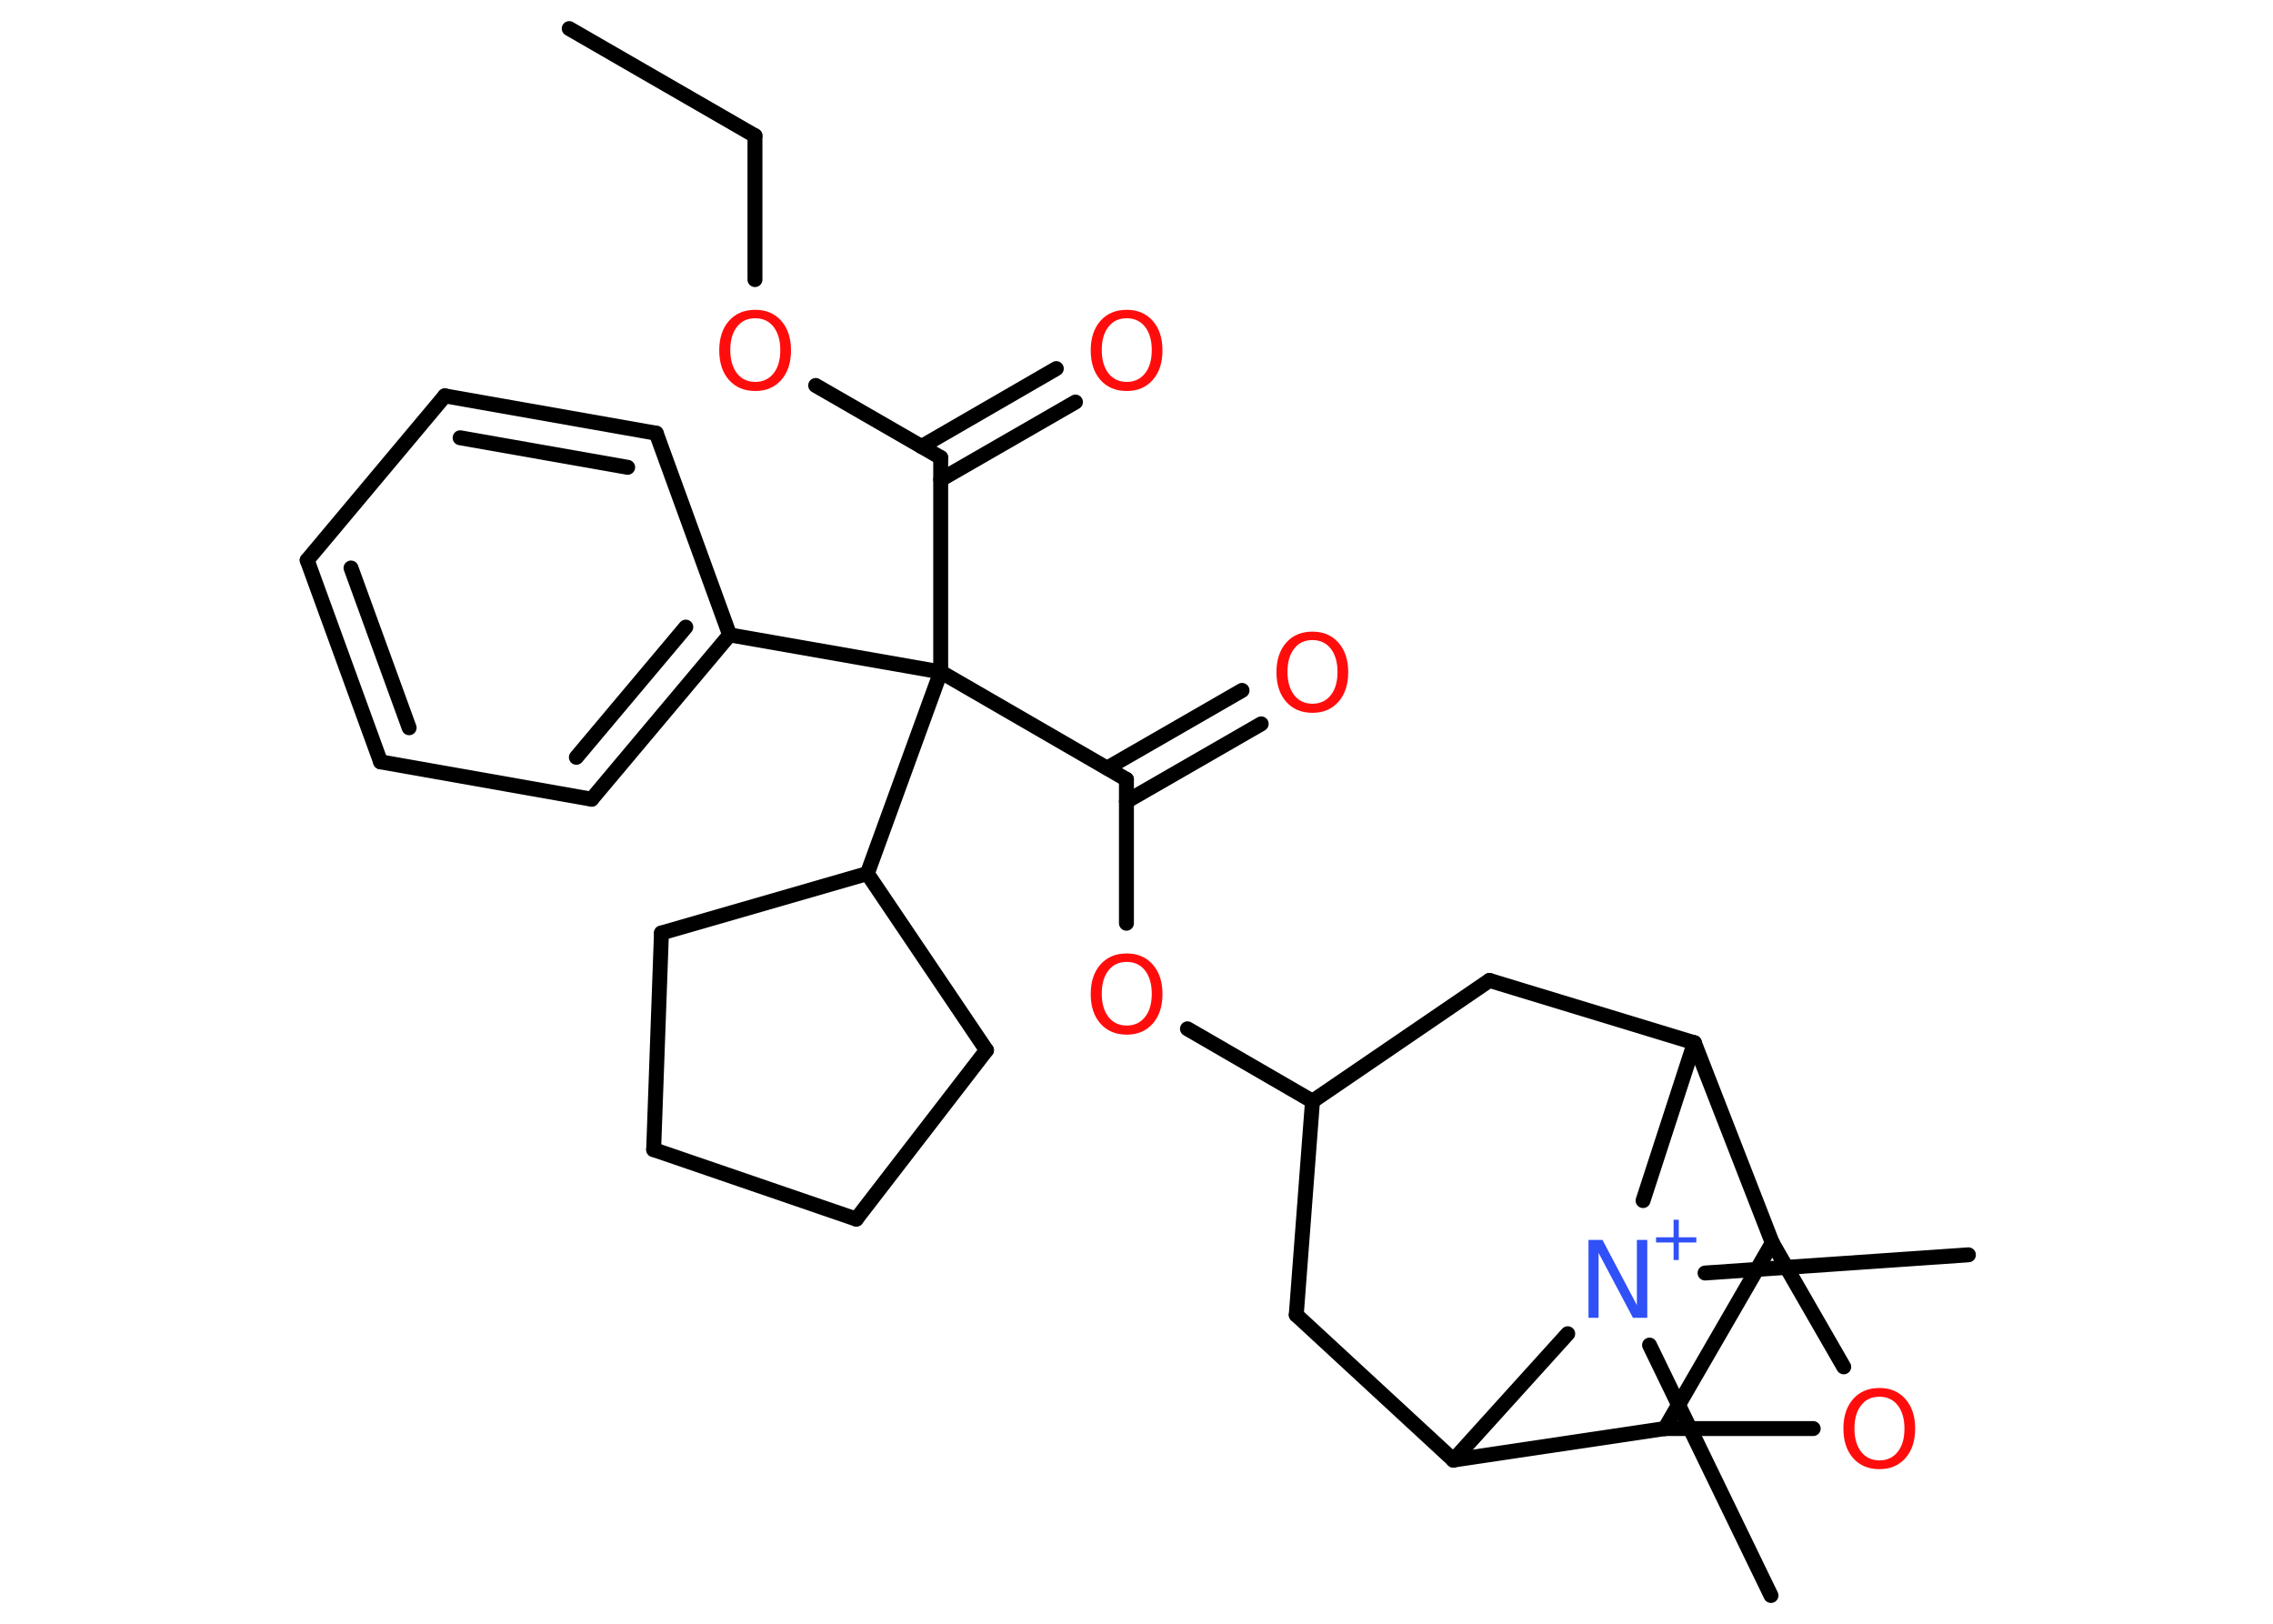 <?xml version='1.0' encoding='UTF-8'?>
<!DOCTYPE svg PUBLIC "-//W3C//DTD SVG 1.1//EN" "http://www.w3.org/Graphics/SVG/1.1/DTD/svg11.dtd">
<svg version='1.2' xmlns='http://www.w3.org/2000/svg' xmlns:xlink='http://www.w3.org/1999/xlink' width='70.0mm' height='50.0mm' viewBox='0 0 70.0 50.0'>
  <desc>Generated by the Chemistry Development Kit (http://github.com/cdk)</desc>
  <g stroke-linecap='round' stroke-linejoin='round' stroke='#000000' stroke-width='.46' fill='#FF0D0D'>
    <rect x='.0' y='.0' width='70.0' height='50.0' fill='#FFFFFF' stroke='none'/>
    <g id='mol1' class='mol'>
      <line id='mol1bnd1' class='bond' x1='17.53' y1='.88' x2='23.25' y2='4.18'/>
      <line id='mol1bnd2' class='bond' x1='23.25' y1='4.18' x2='23.25' y2='8.61'/>
      <line id='mol1bnd3' class='bond' x1='25.12' y1='11.87' x2='28.97' y2='14.09'/>
      <g id='mol1bnd4' class='bond'>
        <line x1='28.38' y1='13.75' x2='32.53' y2='11.35'/>
        <line x1='28.97' y1='14.77' x2='33.12' y2='12.38'/>
      </g>
      <line id='mol1bnd5' class='bond' x1='28.97' y1='14.09' x2='28.97' y2='20.69'/>
      <line id='mol1bnd6' class='bond' x1='28.97' y1='20.69' x2='34.69' y2='24.0'/>
      <g id='mol1bnd7' class='bond'>
        <line x1='34.1' y1='23.65' x2='38.25' y2='21.26'/>
        <line x1='34.69' y1='24.68' x2='38.84' y2='22.29'/>
      </g>
      <line id='mol1bnd8' class='bond' x1='34.69' y1='24.0' x2='34.69' y2='28.43'/>
      <line id='mol1bnd9' class='bond' x1='36.57' y1='31.68' x2='40.42' y2='33.91'/>
      <line id='mol1bnd10' class='bond' x1='40.42' y1='33.91' x2='39.92' y2='40.49'/>
      <line id='mol1bnd11' class='bond' x1='39.92' y1='40.49' x2='44.76' y2='44.96'/>
      <line id='mol1bnd12' class='bond' x1='44.76' y1='44.96' x2='51.27' y2='43.99'/>
      <line id='mol1bnd13' class='bond' x1='51.27' y1='43.99' x2='55.84' y2='43.99'/>
      <line id='mol1bnd14' class='bond' x1='56.78' y1='42.09' x2='54.58' y2='38.27'/>
      <line id='mol1bnd15' class='bond' x1='51.27' y1='43.99' x2='54.58' y2='38.27'/>
      <line id='mol1bnd16' class='bond' x1='54.58' y1='38.27' x2='52.18' y2='32.11'/>
      <line id='mol1bnd17' class='bond' x1='52.18' y1='32.11' x2='45.87' y2='30.19'/>
      <line id='mol1bnd18' class='bond' x1='40.42' y1='33.91' x2='45.87' y2='30.19'/>
      <line id='mol1bnd19' class='bond' x1='52.18' y1='32.11' x2='50.6' y2='36.97'/>
      <line id='mol1bnd20' class='bond' x1='44.76' y1='44.96' x2='48.28' y2='41.07'/>
      <line id='mol1bnd21' class='bond' x1='50.8' y1='41.42' x2='54.54' y2='49.13'/>
      <line id='mol1bnd22' class='bond' x1='52.51' y1='39.2' x2='60.62' y2='38.64'/>
      <line id='mol1bnd23' class='bond' x1='28.97' y1='20.69' x2='22.47' y2='19.55'/>
      <g id='mol1bnd24' class='bond'>
        <line x1='18.22' y1='24.61' x2='22.47' y2='19.55'/>
        <line x1='17.75' y1='23.32' x2='21.12' y2='19.31'/>
      </g>
      <line id='mol1bnd25' class='bond' x1='18.22' y1='24.61' x2='11.72' y2='23.46'/>
      <g id='mol1bnd26' class='bond'>
        <line x1='9.46' y1='17.25' x2='11.72' y2='23.46'/>
        <line x1='10.81' y1='17.49' x2='12.6' y2='22.41'/>
      </g>
      <line id='mol1bnd27' class='bond' x1='9.46' y1='17.25' x2='13.7' y2='12.19'/>
      <g id='mol1bnd28' class='bond'>
        <line x1='20.21' y1='13.34' x2='13.7' y2='12.19'/>
        <line x1='19.33' y1='14.39' x2='14.17' y2='13.48'/>
      </g>
      <line id='mol1bnd29' class='bond' x1='22.47' y1='19.55' x2='20.21' y2='13.34'/>
      <line id='mol1bnd30' class='bond' x1='28.97' y1='20.69' x2='26.71' y2='26.9'/>
      <line id='mol1bnd31' class='bond' x1='26.71' y1='26.9' x2='20.37' y2='28.73'/>
      <line id='mol1bnd32' class='bond' x1='20.37' y1='28.73' x2='20.13' y2='35.4'/>
      <line id='mol1bnd33' class='bond' x1='20.13' y1='35.4' x2='26.37' y2='37.54'/>
      <line id='mol1bnd34' class='bond' x1='26.37' y1='37.54' x2='30.38' y2='32.34'/>
      <line id='mol1bnd35' class='bond' x1='26.71' y1='26.9' x2='30.38' y2='32.34'/>
      <path id='mol1atm3' class='atom' d='M23.26 9.8q-.36 .0 -.56 .26q-.21 .26 -.21 .72q.0 .45 .21 .72q.21 .26 .56 .26q.35 .0 .56 -.26q.21 -.26 .21 -.72q.0 -.45 -.21 -.72q-.21 -.26 -.56 -.26zM23.26 9.54q.5 .0 .8 .34q.3 .34 .3 .91q.0 .57 -.3 .91q-.3 .34 -.8 .34q-.51 .0 -.81 -.34q-.3 -.34 -.3 -.91q.0 -.57 .3 -.91q.3 -.34 .81 -.34z' stroke='none'/>
      <path id='mol1atm5' class='atom' d='M34.7 9.8q-.36 .0 -.56 .26q-.21 .26 -.21 .72q.0 .45 .21 .72q.21 .26 .56 .26q.35 .0 .56 -.26q.21 -.26 .21 -.72q.0 -.45 -.21 -.72q-.21 -.26 -.56 -.26zM34.7 9.54q.5 .0 .8 .34q.3 .34 .3 .91q.0 .57 -.3 .91q-.3 .34 -.8 .34q-.51 .0 -.81 -.34q-.3 -.34 -.3 -.91q.0 -.57 .3 -.91q.3 -.34 .81 -.34z' stroke='none'/>
      <path id='mol1atm8' class='atom' d='M40.42 19.71q-.36 .0 -.56 .26q-.21 .26 -.21 .72q.0 .45 .21 .72q.21 .26 .56 .26q.35 .0 .56 -.26q.21 -.26 .21 -.72q.0 -.45 -.21 -.72q-.21 -.26 -.56 -.26zM40.42 19.45q.5 .0 .8 .34q.3 .34 .3 .91q.0 .57 -.3 .91q-.3 .34 -.8 .34q-.51 .0 -.81 -.34q-.3 -.34 -.3 -.91q.0 -.57 .3 -.91q.3 -.34 .81 -.34z' stroke='none'/>
      <path id='mol1atm9' class='atom' d='M34.7 29.62q-.36 .0 -.56 .26q-.21 .26 -.21 .72q.0 .45 .21 .72q.21 .26 .56 .26q.35 .0 .56 -.26q.21 -.26 .21 -.72q.0 -.45 -.21 -.72q-.21 -.26 -.56 -.26zM34.7 29.36q.5 .0 .8 .34q.3 .34 .3 .91q.0 .57 -.3 .91q-.3 .34 -.8 .34q-.51 .0 -.81 -.34q-.3 -.34 -.3 -.91q.0 -.57 .3 -.91q.3 -.34 .81 -.34z' stroke='none'/>
      <path id='mol1atm14' class='atom' d='M57.88 43.01q-.36 .0 -.56 .26q-.21 .26 -.21 .72q.0 .45 .21 .72q.21 .26 .56 .26q.35 .0 .56 -.26q.21 -.26 .21 -.72q.0 -.45 -.21 -.72q-.21 -.26 -.56 -.26zM57.88 42.74q.5 .0 .8 .34q.3 .34 .3 .91q.0 .57 -.3 .91q-.3 .34 -.8 .34q-.51 .0 -.81 -.34q-.3 -.34 -.3 -.91q.0 -.57 .3 -.91q.3 -.34 .81 -.34z' stroke='none'/>
      <g id='mol1atm18' class='atom'>
        <path d='M48.91 38.18h.44l1.06 2.01v-2.01h.32v2.4h-.44l-1.06 -2.0v2.0h-.31v-2.4z' stroke='none' fill='#3050F8'/>
        <path d='M51.7 37.56v.54h.54v.16h-.54v.54h-.16v-.54h-.54v-.16h.54v-.54h.16z' stroke='none' fill='#3050F8'/>
      </g>
    </g>
  </g>
</svg>
